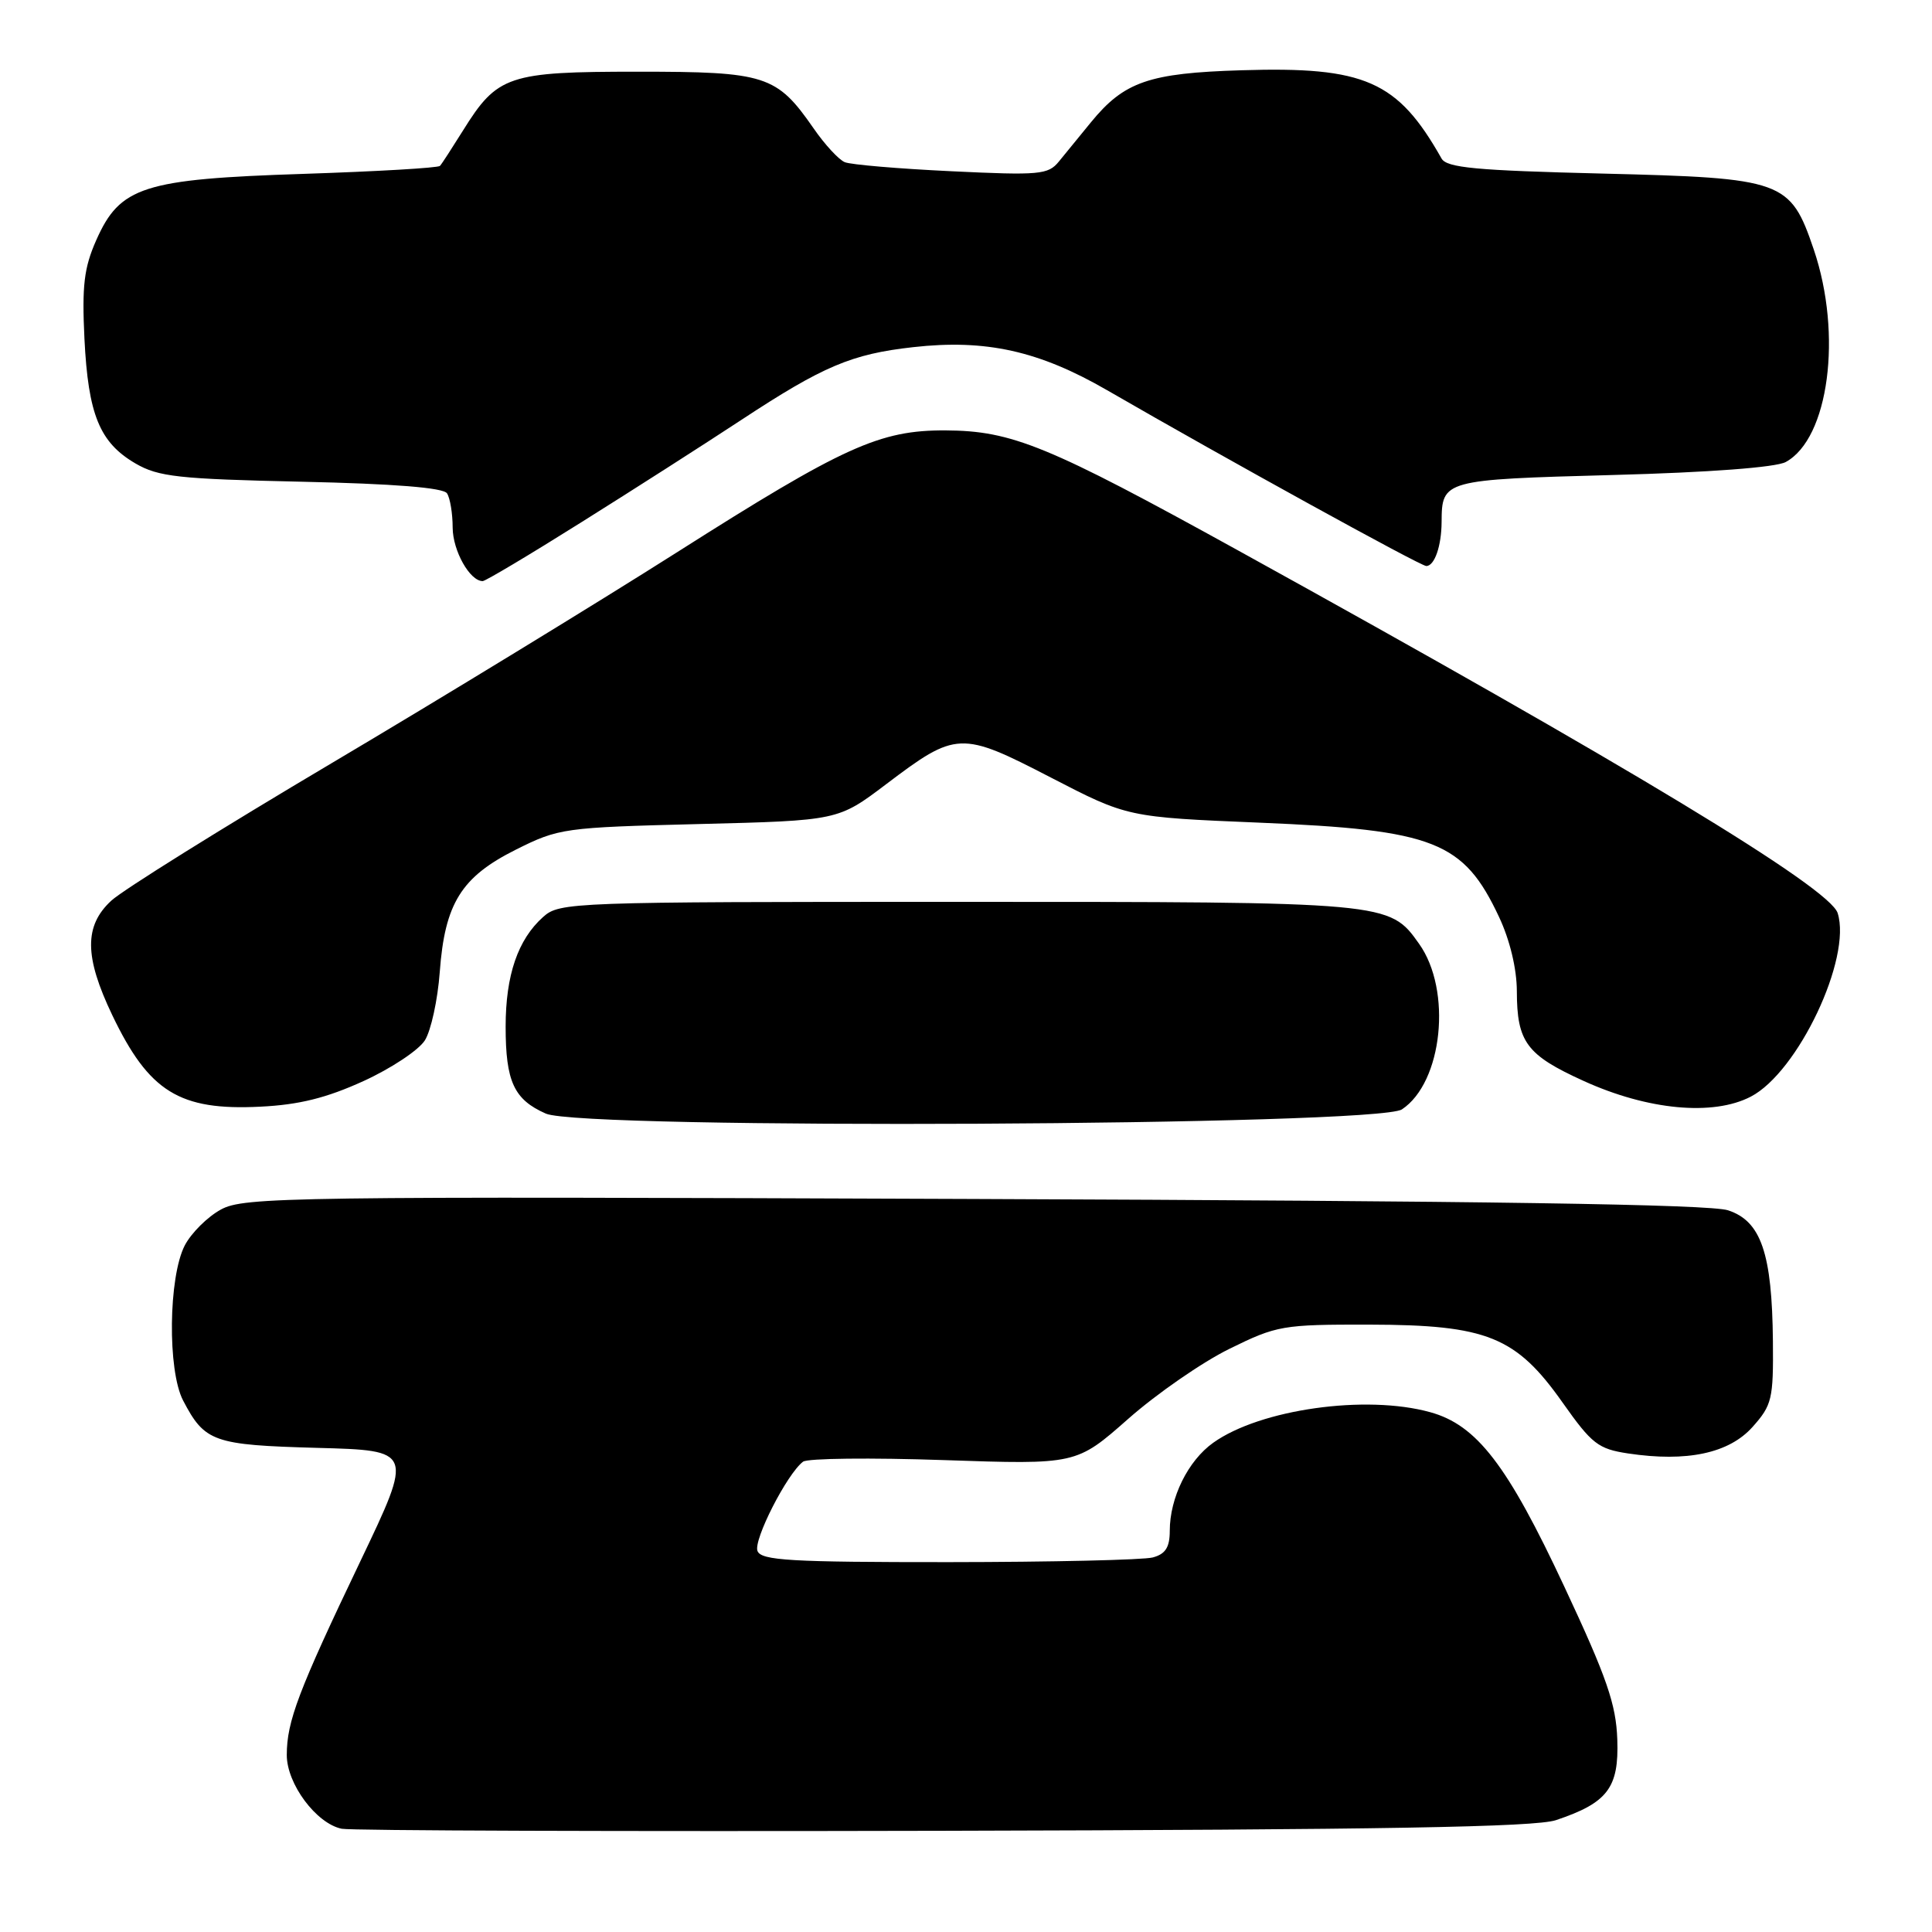 <?xml version="1.0" encoding="UTF-8" standalone="no"?>
<!DOCTYPE svg PUBLIC "-//W3C//DTD SVG 1.1//EN" "http://www.w3.org/Graphics/SVG/1.1/DTD/svg11.dtd" >
<svg xmlns="http://www.w3.org/2000/svg" xmlns:xlink="http://www.w3.org/1999/xlink" version="1.1" viewBox="0 0 256 256">
 <g >
 <path fill="currentColor"
d=" M 206.17 241.18 C 213.01 238.89 214.53 236.90 214.30 230.50 C 214.14 225.83 212.92 222.29 207.30 210.28 C 199.75 194.11 195.68 188.82 189.50 187.12 C 180.98 184.76 166.99 186.73 160.76 191.17 C 157.42 193.55 155.00 198.45 155.00 202.85 C 155.00 205.03 154.43 205.92 152.75 206.37 C 151.51 206.70 139.35 206.98 125.72 206.99 C 104.70 207.00 100.85 206.77 100.37 205.51 C 99.81 204.05 104.29 195.28 106.41 193.68 C 107.01 193.23 115.40 193.14 125.06 193.47 C 142.62 194.07 142.62 194.07 149.49 188.01 C 153.26 184.68 159.30 180.50 162.90 178.73 C 169.20 175.63 169.93 175.50 181.48 175.52 C 197.04 175.55 200.89 177.11 207.06 185.86 C 210.93 191.34 211.77 191.99 215.73 192.59 C 223.53 193.76 229.10 192.57 232.22 189.08 C 234.80 186.19 234.99 185.38 234.92 177.73 C 234.81 166.07 233.35 161.80 228.97 160.37 C 226.53 159.58 196.96 159.13 129.00 158.87 C 38.22 158.52 32.31 158.60 29.27 160.27 C 27.49 161.24 25.34 163.38 24.48 165.03 C 22.32 169.22 22.18 181.58 24.26 185.57 C 27.13 191.07 28.27 191.47 42.03 191.85 C 54.76 192.19 54.76 192.19 47.76 206.85 C 39.54 224.03 38.00 228.09 38.00 232.55 C 38.00 236.38 41.91 241.63 45.28 242.32 C 46.50 242.57 82.38 242.69 125.00 242.59 C 183.23 242.45 203.41 242.10 206.17 241.18 Z  M 185.76 147.00 C 191.16 143.43 192.43 131.21 188.03 125.05 C 184.09 119.50 184.05 119.50 126.85 119.50 C 75.62 119.50 74.15 119.55 71.97 121.50 C 68.62 124.49 67.00 129.22 67.00 136.03 C 67.00 143.31 68.10 145.70 72.33 147.56 C 77.18 149.70 182.47 149.18 185.76 147.00 Z  M 48.16 143.25 C 51.82 141.58 55.48 139.15 56.30 137.85 C 57.11 136.56 58.00 132.48 58.27 128.80 C 58.94 119.71 61.12 116.20 68.36 112.58 C 74.04 109.74 74.69 109.64 92.62 109.19 C 111.05 108.73 111.05 108.73 117.42 103.91 C 126.71 96.88 127.31 96.85 139.23 103.02 C 149.40 108.28 149.40 108.28 166.95 109.01 C 190.07 109.97 193.93 111.49 198.63 121.50 C 200.07 124.56 200.98 128.37 200.99 131.32 C 201.00 138.09 202.27 139.79 209.84 143.23 C 218.34 147.10 226.99 147.91 231.99 145.31 C 238.25 142.06 245.39 126.96 243.50 120.99 C 242.43 117.61 215.55 101.36 164.08 72.95 C 138.82 59.01 134.11 57.08 125.29 57.03 C 116.56 56.99 111.81 59.14 89.66 73.21 C 79.12 79.90 58.58 92.45 44.00 101.09 C 29.42 109.73 16.26 117.94 14.75 119.34 C 11.14 122.67 11.17 126.76 14.87 134.50 C 19.74 144.68 23.78 147.18 34.50 146.64 C 39.64 146.39 43.27 145.48 48.16 143.25 Z  M 77.05 69.19 C 83.90 64.90 93.41 58.81 98.20 55.66 C 109.08 48.50 112.84 46.91 121.00 46.00 C 130.62 44.92 137.65 46.48 146.69 51.70 C 162.52 60.85 188.22 75.00 188.99 75.00 C 190.08 75.00 191.00 72.37 191.02 69.17 C 191.05 63.60 191.24 63.55 213.71 62.94 C 226.48 62.60 235.32 61.93 236.62 61.22 C 242.33 58.11 244.15 44.33 240.34 33.08 C 237.22 23.90 236.35 23.59 212.36 23.00 C 195.54 22.59 191.70 22.23 191.01 21.00 C 185.20 10.71 180.86 8.80 164.50 9.31 C 152.24 9.68 148.96 10.82 144.55 16.21 C 143.07 18.02 141.16 20.35 140.31 21.40 C 138.89 23.15 137.75 23.25 126.07 22.69 C 119.09 22.36 112.73 21.82 111.94 21.49 C 111.15 21.17 109.28 19.15 107.80 17.00 C 102.91 9.96 101.49 9.50 84.50 9.50 C 67.34 9.50 65.91 9.98 61.36 17.28 C 59.91 19.60 58.54 21.72 58.30 21.98 C 58.06 22.25 49.91 22.72 40.18 23.04 C 18.97 23.73 15.90 24.72 12.75 31.83 C 11.13 35.49 10.85 37.87 11.19 44.90 C 11.69 54.95 13.20 58.64 17.95 61.41 C 20.99 63.18 23.64 63.47 39.95 63.83 C 52.21 64.10 58.75 64.62 59.23 65.37 C 59.64 65.99 59.98 68.04 59.98 69.92 C 60.00 72.98 62.25 77.00 63.96 77.00 C 64.32 77.00 70.21 73.49 77.05 69.19 Z "/>
</g>
</svg>